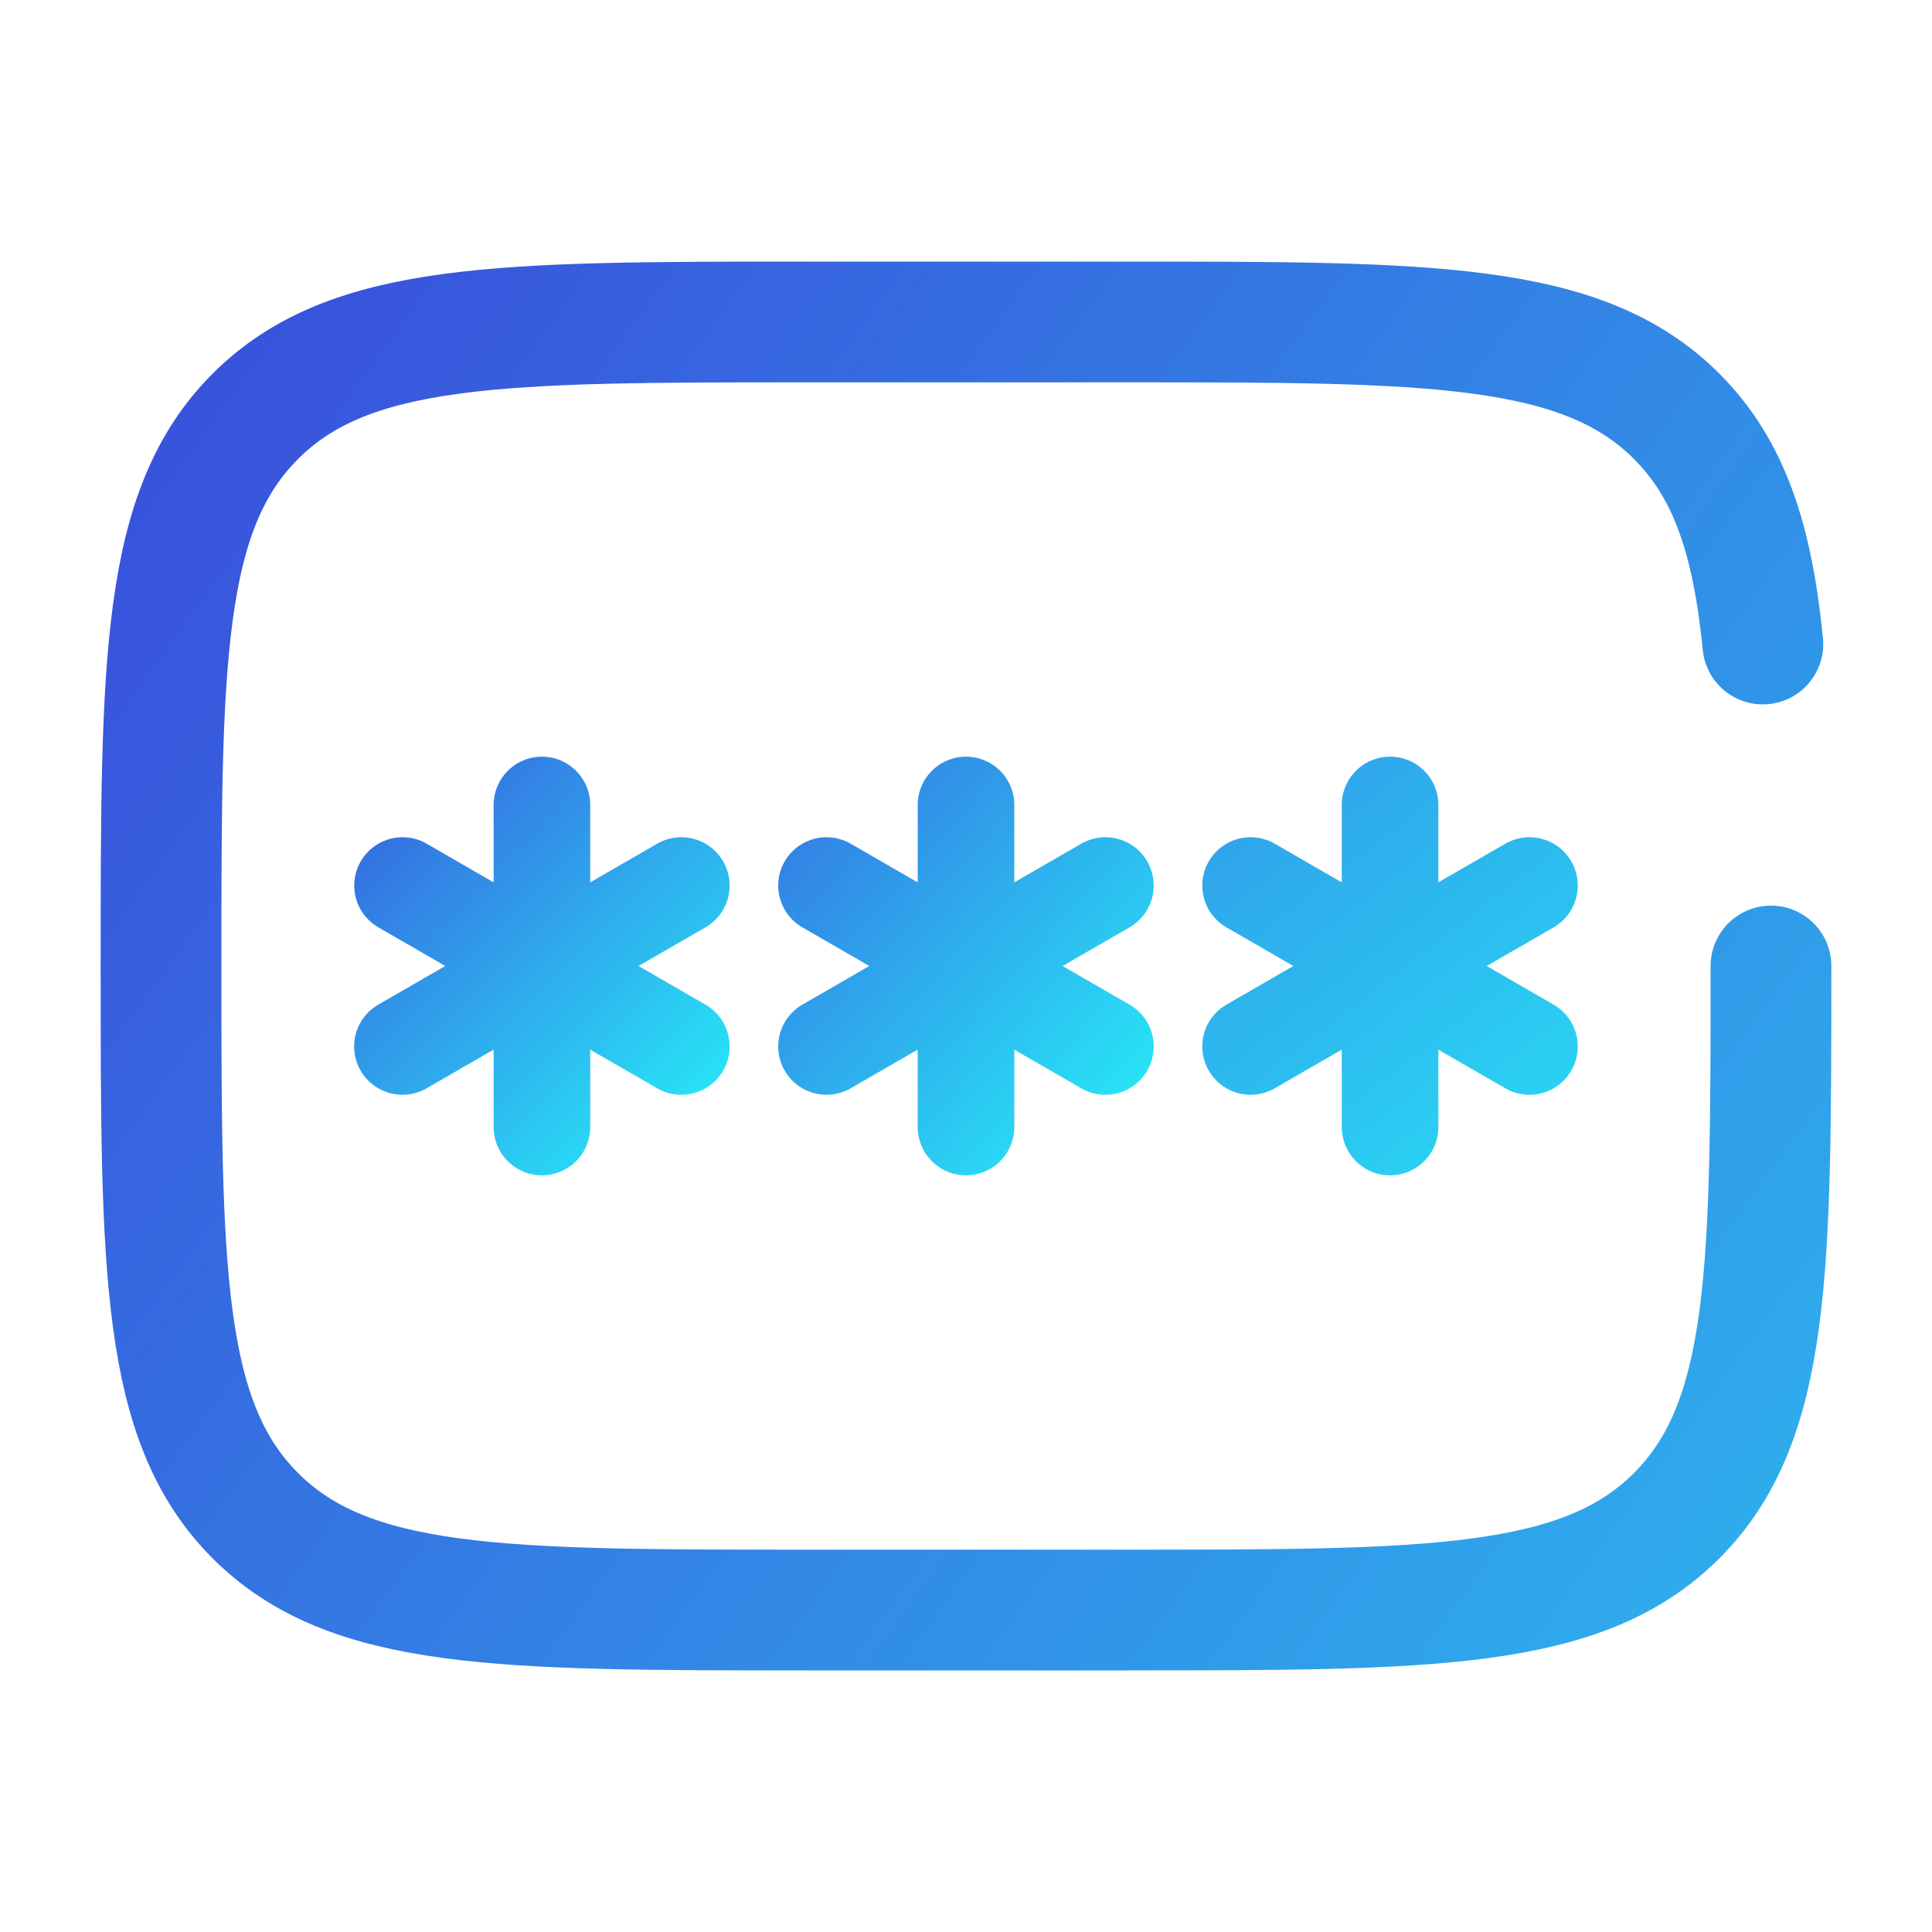<svg width="20" height="20" viewBox="0 0 20 20" fill="none" xmlns="http://www.w3.org/2000/svg">
<path d="M10 8.333V11.667M8.556 9.167L11.443 10.833M11.443 9.167L8.556 10.833" stroke="url(#paint0_linear_15_405)" stroke-linecap="round"/>
<path d="M5.61 8.333V11.667M4.167 9.167L7.053 10.833M7.053 9.167L4.166 10.833" stroke="url(#paint1_linear_15_405)" stroke-linecap="round"/>
<path d="M14.39 8.333V11.667M12.946 9.167L15.833 10.833M15.833 9.167L12.946 10.833" stroke="url(#paint2_linear_15_405)" stroke-linecap="round"/>
<path d="M18.333 10C18.333 13.143 18.333 14.714 17.357 15.69C16.381 16.667 14.809 16.667 11.667 16.667H8.333C5.191 16.667 3.619 16.667 2.643 15.69C1.667 14.714 1.667 13.143 1.667 10C1.667 6.857 1.667 5.286 2.643 4.31C3.619 3.333 5.191 3.333 8.333 3.333H11.667C14.809 3.333 16.381 3.333 17.357 4.31C17.901 4.854 18.142 5.583 18.249 6.667" stroke="url(#paint3_linear_15_405)" stroke-width="1.25" stroke-linecap="round"/>
<defs>
<linearGradient id="paint0_linear_15_405" x1="6.5" y1="7.5" x2="11.5" y2="12" gradientUnits="userSpaceOnUse">
<stop stop-color="#3550DC"/>
<stop offset="0" stop-color="#3550DC"/>
<stop offset="0" stop-color="#3552DC" stop-opacity="0.984"/>
<stop offset="1" stop-color="#27E9F7"/>
</linearGradient>
<linearGradient id="paint1_linear_15_405" x1="2" y1="9" x2="6" y2="13" gradientUnits="userSpaceOnUse">
<stop stop-color="#3550DC"/>
<stop offset="0" stop-color="#3550DC"/>
<stop offset="0" stop-color="#3552DC" stop-opacity="0.984"/>
<stop offset="1" stop-color="#27E9F7"/>
</linearGradient>
<linearGradient id="paint2_linear_15_405" x1="4.5" y1="5.5" x2="13" y2="16.5" gradientUnits="userSpaceOnUse">
<stop stop-color="#3550DC"/>
<stop offset="0" stop-color="#3550DC"/>
<stop offset="0" stop-color="#3552DC" stop-opacity="0.984"/>
<stop offset="1" stop-color="#27E9F7"/>
</linearGradient>
<linearGradient id="paint3_linear_15_405" x1="-1" y1="4" x2="28" y2="25" gradientUnits="userSpaceOnUse">
<stop offset="0.003" stop-color="#3550DC"/>
<stop offset="0.019" stop-color="#3550DC"/>
<stop offset="0.089" stop-color="#3552DC" stop-opacity="0.984"/>
<stop offset="1" stop-color="#27E9F7"/>
</linearGradient>
</defs>
</svg>
